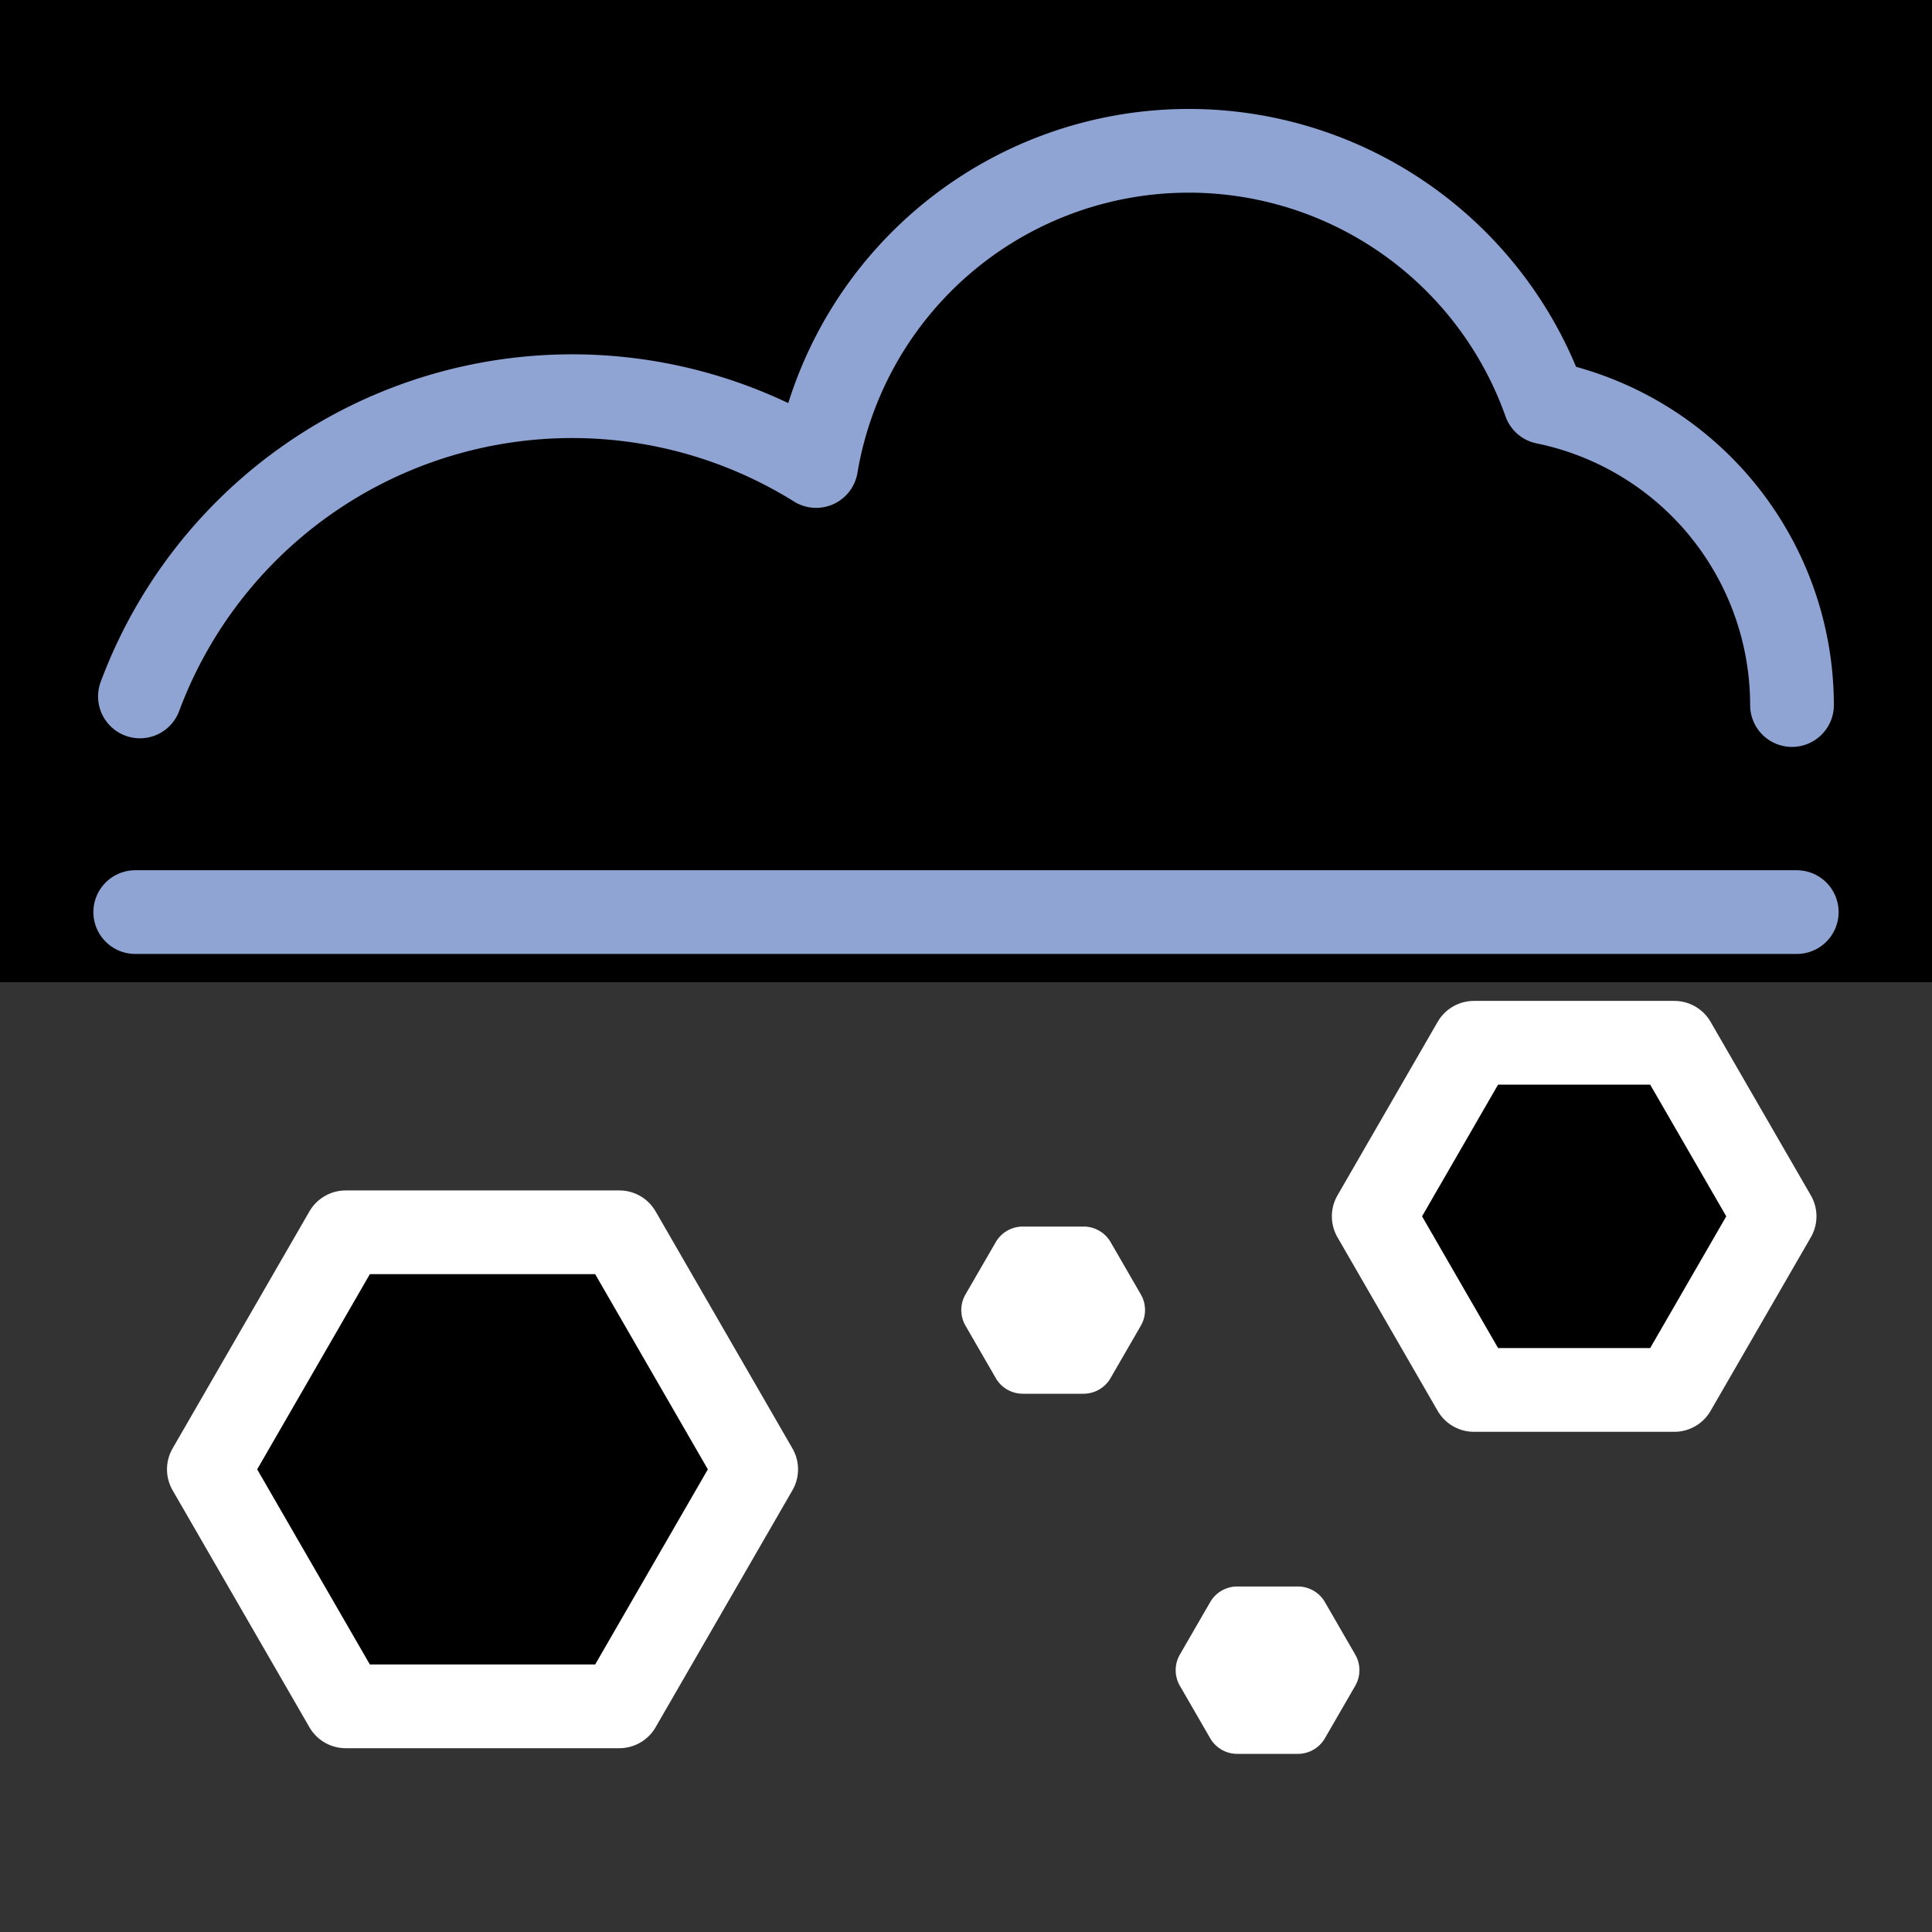 <svg xmlns="http://www.w3.org/2000/svg" viewBox="0 0 300 300"><rect x="0" y="0" width="300" height="300" fill="#333333" stroke="none"/><defs><style>.a{stroke:#fff;}.a,.b{stroke-linecap:round;stroke-linejoin:round;stroke-width:13px;}.b{fill:none;stroke:#8fa4d3;}.c{fill:#fff;}</style></defs><title>wI</title><polygon class="a" points="259.99 161.92 228.87 161.92 213.31 188.87 228.87 215.83 259.99 215.83 275.56 188.87 259.99 161.92"/><rect x="-6.86" y="-27.76" width="323" height="180.28"/><line class="b" x1="21" y1="141.63" x2="279" y2="141.63"/><path class="b" d="M21.73,108.14a71.62,71.62,0,0,1,105-35.78h0A58.68,58.68,0,0,1,239.9,62.48h0a48,48,0,0,1,38.36,47"/><polygon class="a" points="96.17 191.35 53.68 191.35 32.43 228.16 53.68 264.96 96.17 264.96 117.42 228.16 96.17 191.35"/><path class="c" d="M201.53,246.35h-9.41a4.85,4.85,0,0,0-4.2,2.42l-4.71,8.15a4.85,4.85,0,0,0,0,4.85l4.71,8.15a4.85,4.85,0,0,0,4.2,2.42h9.41a4.85,4.85,0,0,0,4.2-2.42l4.71-8.15a4.85,4.85,0,0,0,0-4.85l-4.71-8.15A4.85,4.85,0,0,0,201.53,246.35Z"/><path class="c" d="M168.23,190.46h-9.41a4.85,4.85,0,0,0-4.2,2.42L149.92,201a4.85,4.85,0,0,0,0,4.85l4.71,8.15a4.85,4.85,0,0,0,4.2,2.42h9.41a4.85,4.85,0,0,0,4.2-2.42l4.71-8.15a4.85,4.85,0,0,0,0-4.85l-4.71-8.15A4.85,4.85,0,0,0,168.23,190.46Z"/></svg>